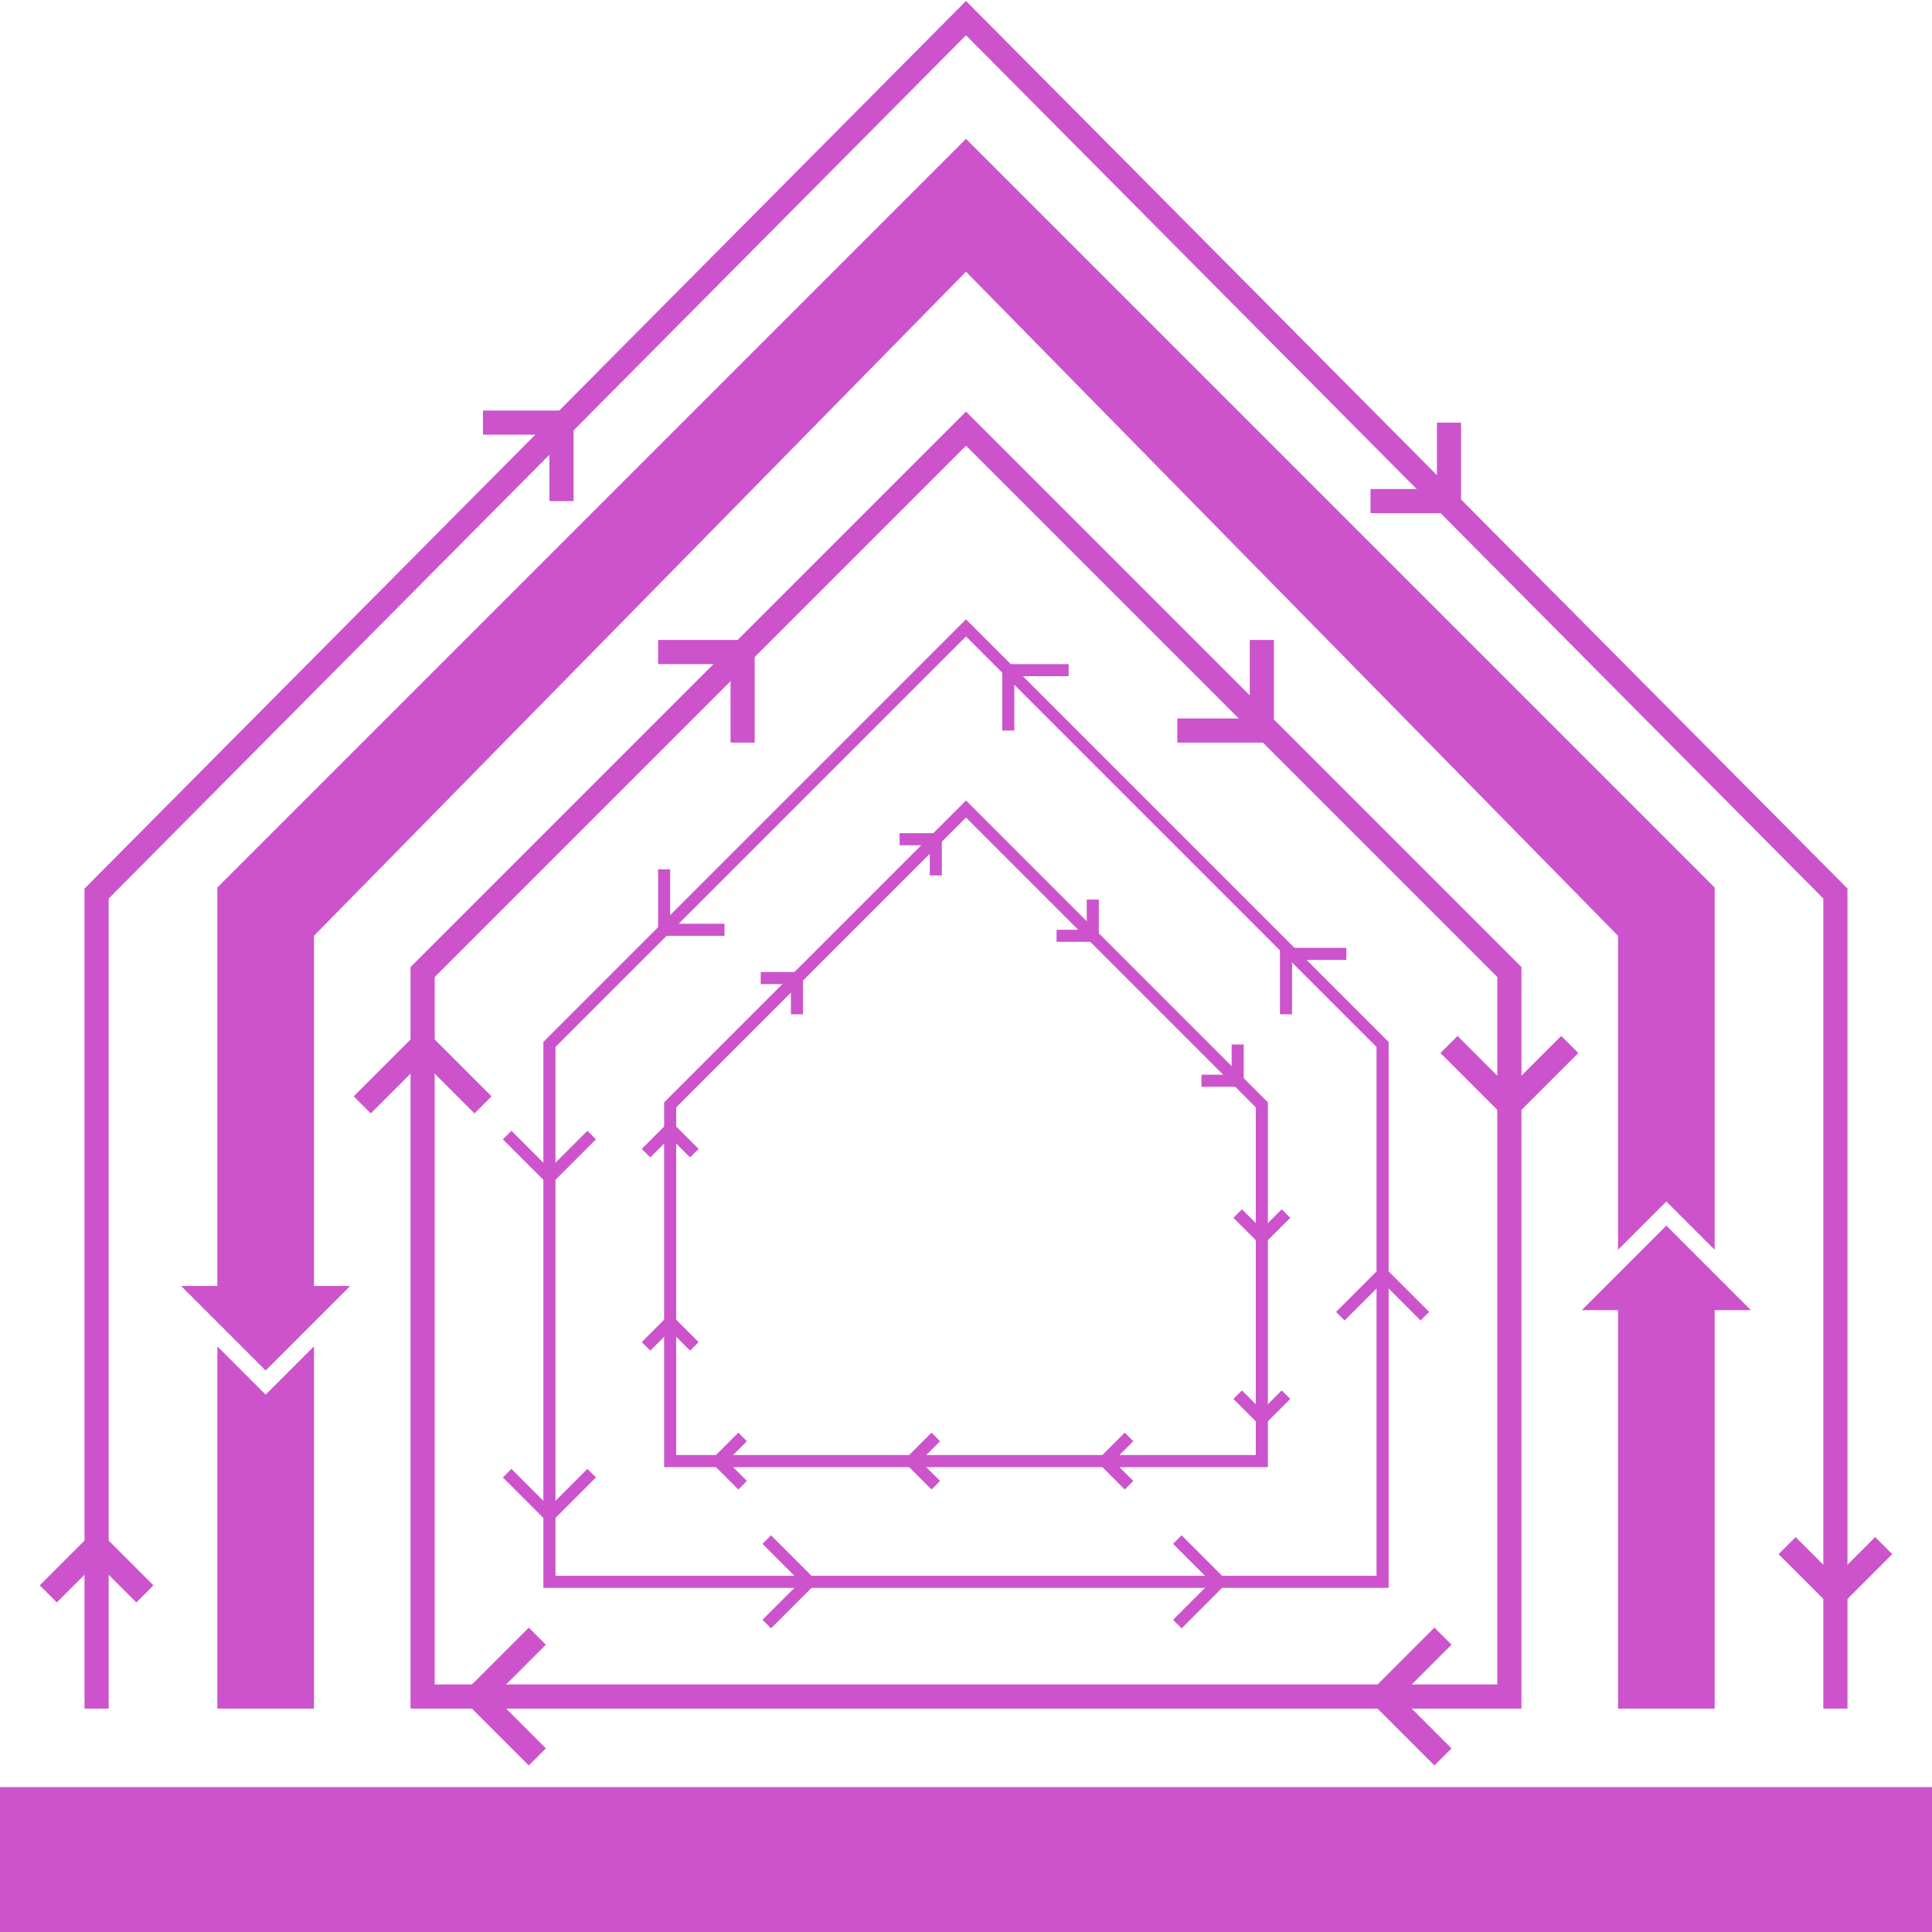 <svg xmlns="http://www.w3.org/2000/svg" viewBox="0 0 320 320">
  <style>
    polyline, polygon {
      fill: none;
      stroke: #cc53cc;
    }
    path, rect {
      fill: #cc53cc;
    }
    #stuff, #space-plan {
      stroke-width: 2;
    }
    #services, #skin {
      stroke-width: 4;
    }
  </style>
  <g id="stuff">
    <polygon points="111 242 111 183 160 134 209 183 209 242"/>
    <polyline points="123 238 119 242 123 246"/>
    <polyline points="155 238 151 242 155 246"/>
    <polyline points="187 238 183 242 187 246"/>
    <polyline points="205 231 209 235 213 231"/>
    <polyline points="205 201 209 205 213 201"/>
    <polyline points="107 223 111 219 115 223"/>
    <polyline points="107 191 111 187 115 191"/>
    <polyline points="126 162 132 162 132 168"/>
    <polyline points="149 139 155 139 155 145"/>
    <polyline points="181 149 181 155 175 155"/>
    <polyline points="205 173 205 179 199 179"/>
  </g>
  <g id="space-plan">
    <polygon points="91 262 91 173 160 104 229 173 229 262"/>
    <polyline points="127 255 134 262 127 269"/>
    <polyline points="195 255 202 262 195 269"/>
    <polyline points="222 218 229 211 236 218"/>
    <polyline points="223 158 213 158 213 168"/>
    <polyline points="110 144 110 154 120 154"/>
    <polyline points="177 111 167 111 167 121"/>
    <polyline points="84 188 91 195 98 188"/>
    <polyline points="84 244 91 251 98 244"/>
  </g>
  <g id="services">
    <polygon points="70 281 70 161 160 71 250 161 250 281"/>
    <polyline points="109 108 123 108 123 123"/>
    <polyline points="89 291 79 281 89 271"/>
    <polyline points="60 183 70 173 80 183"/>
    <polyline points="260 173 250 183 240 173 240 173"/>
    <polyline points="239 291 229 281 239 271"/>
    <polyline points="195 121 209 121 209 106"/>
  </g>
  <path id="structure" d="M268,217 L262,217 L276,203 L290,217 L284,217 L284,283 L268,283 L268,217 Z M52,213 L58,213 L44,227 L30,213 L36,213 L36,147 L160,23 L284,147 L284,207 L276,199 L268,207 L268,155 L160,45 L52,155 L52,213 Z M52,223 L52,283 L36,283 L36,223 L44,231 L52,223 Z"/>
  <g id="skin">
    <polyline points="16 283 16 148 160 3 304 148 304 283"/>
    <polyline points="8 264 16 256 24 264"/>
    <polyline points="312 256 304 264 296 256"/>
    <polyline points="80 70 93 70 93 83"/>
    <polyline points="240 70 240 83 227 83"/>
  </g>
  <rect id="site" width="320" height="24" y="296"/>
</svg>
